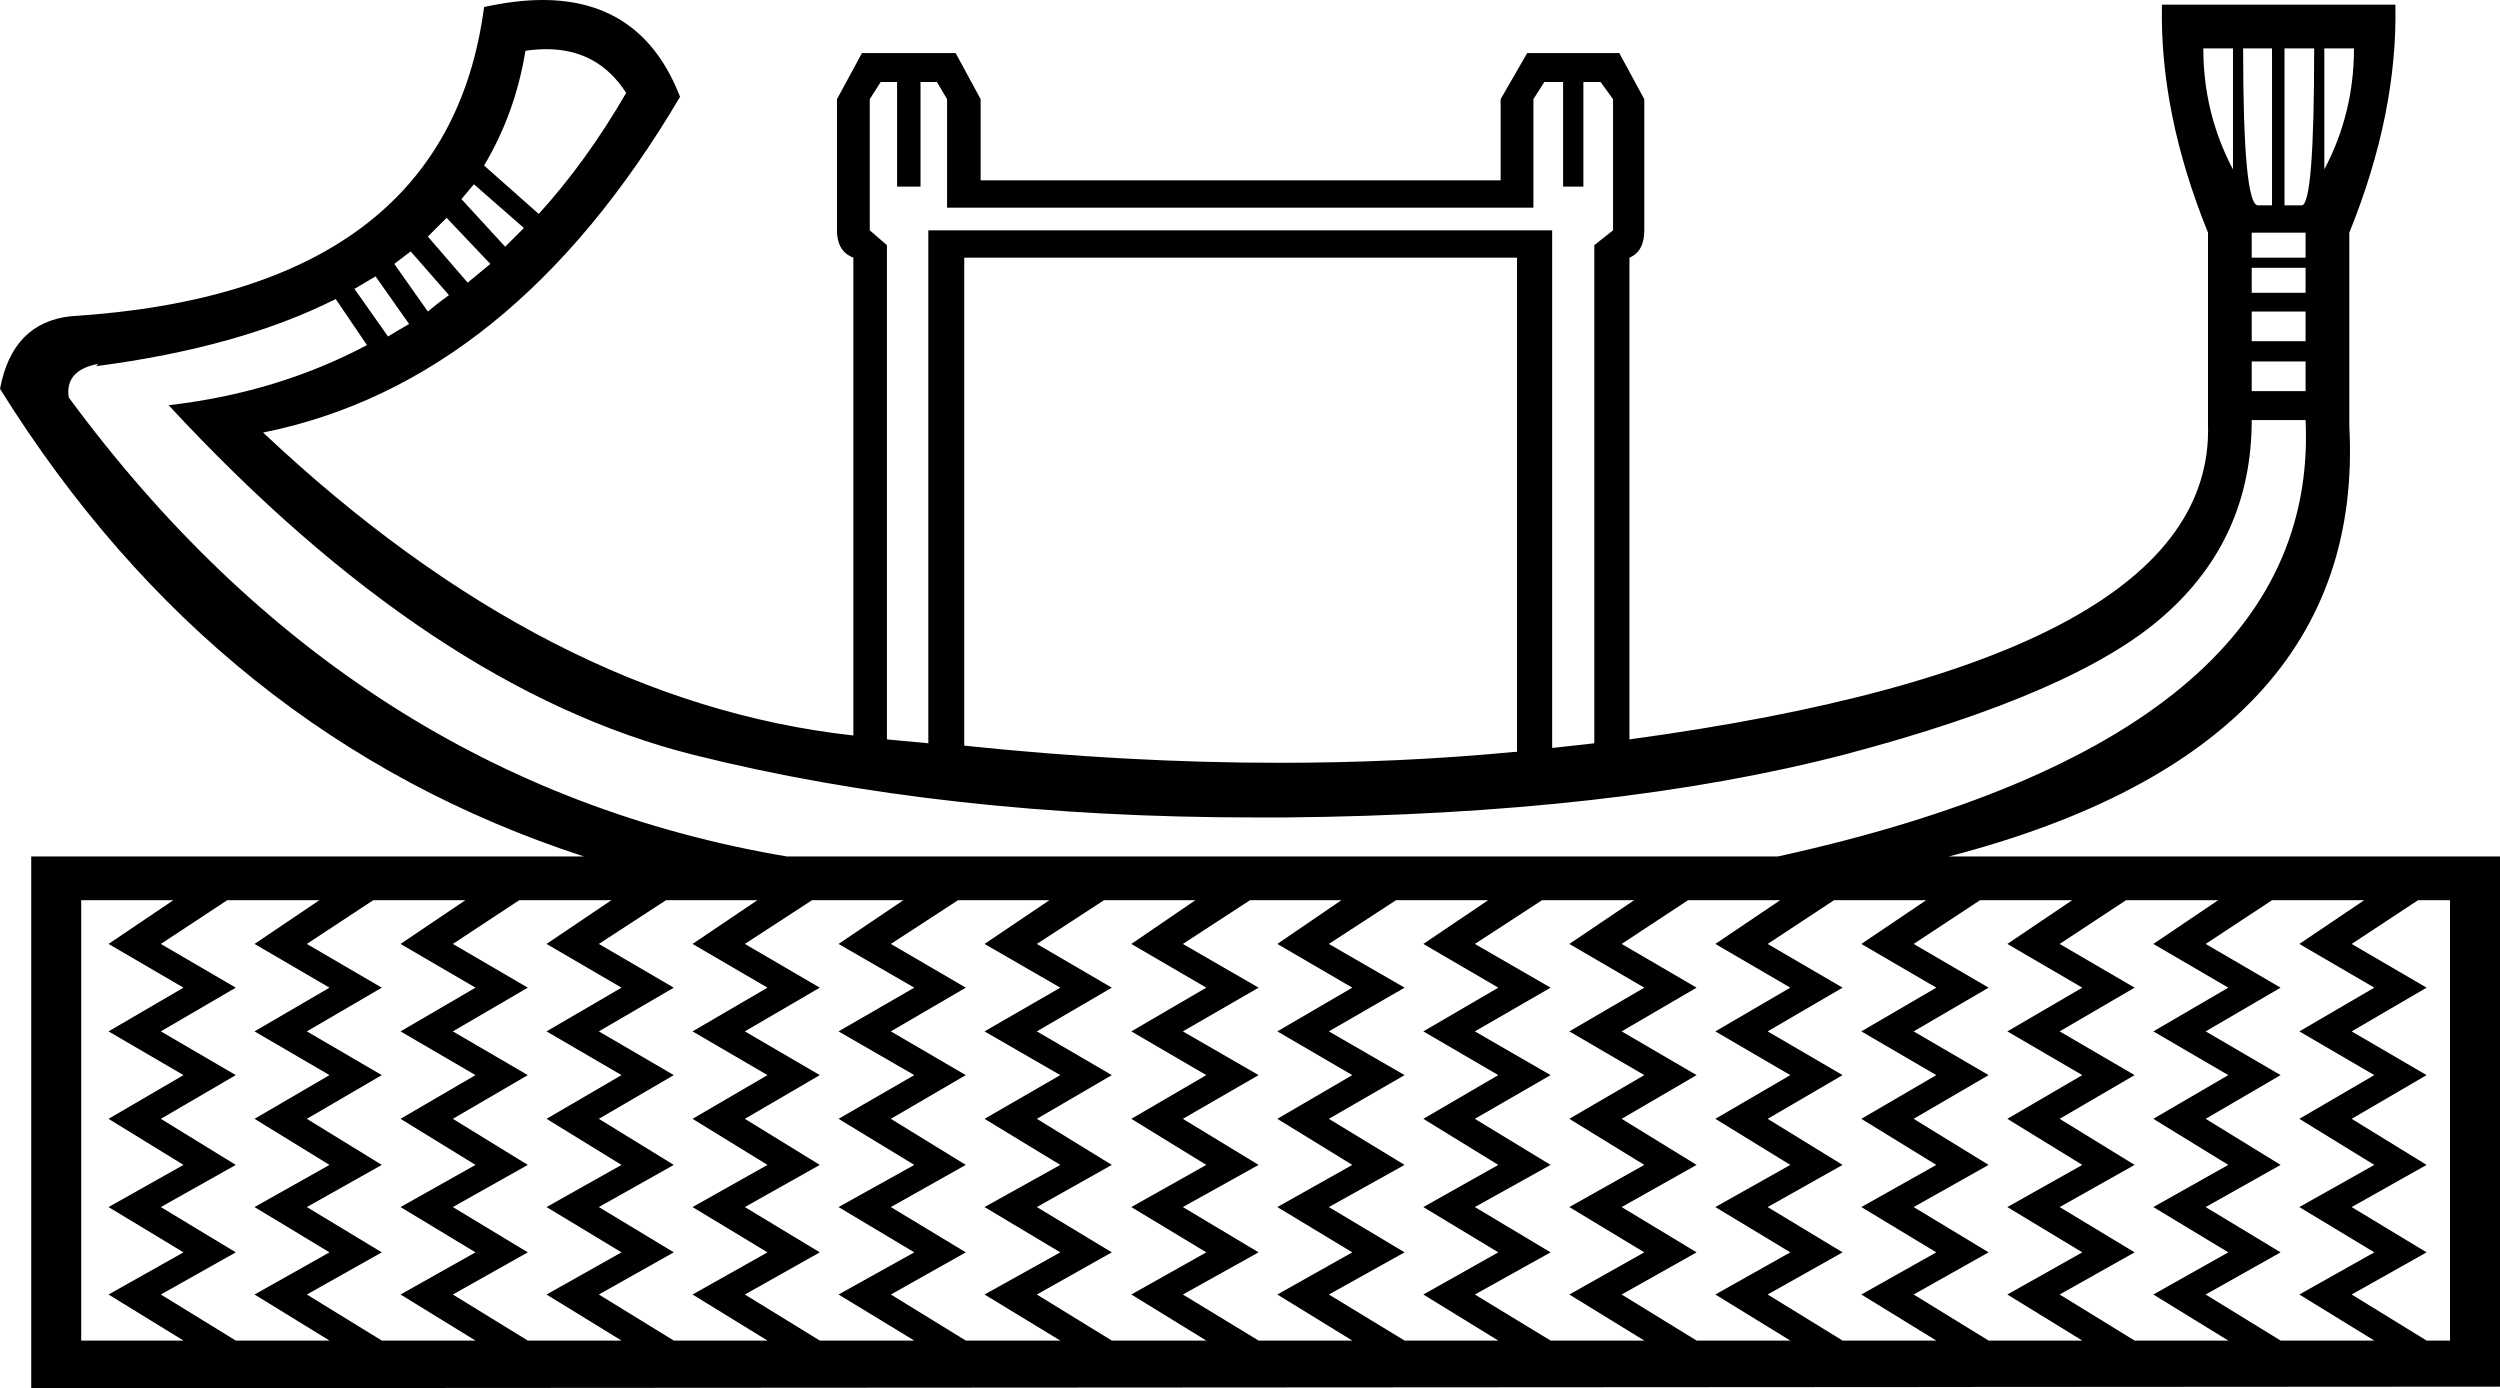 <?xml version='1.0' encoding ='UTF-8' standalone='yes'?>
<svg width='32.02' height='17.78' xmlns='http://www.w3.org/2000/svg' xmlns:xlink='http://www.w3.org/1999/xlink' >
<path style='fill:black; stroke:none' d=' M 28.6 0.62  L 28.6 2.17  Q 28.22 1.45 28.22 0.62  Z  M 30.15 0.62  Q 30.15 1.45 29.77 2.17  L 29.77 0.62  Z  M 29.1 0.62  L 29.1 2.63  L 28.92 2.63  Q 28.73 2.63 28.73 0.62  Z  M 29.64 0.62  Q 29.64 2.63 29.48 2.63  L 29.26 2.63  L 29.26 0.62  Z  M 7 0.63  Q 7.66 0.63 8.02 1.19  Q 7.51 2.07 6.9 2.74  L 6.2 2.12  Q 6.6 1.45 6.73 0.65  Q 6.87 0.63 7 0.63  Z  M 6.07 2.36  L 6.71 2.92  L 6.47 3.16  L 5.91 2.55  L 6.07 2.36  Z  M 29.53 2.98  L 29.53 3.3  L 28.84 3.3  L 28.84 2.98  Z  M 5.72 2.79  L 6.28 3.38  L 5.99 3.62  L 5.48 3.03  L 5.72 2.79  Z  M 29.53 3.43  L 29.53 3.75  L 28.84 3.75  L 28.84 3.43  Z  M 5.26 3.22  L 5.75 3.78  Q 5.61 3.88 5.48 3.99  L 5.05 3.38  L 5.26 3.22  Z  M 4.81 3.54  L 5.24 4.15  Q 5.1 4.23 4.97 4.31  L 4.54 3.7  L 4.81 3.54  Z  M 29.53 3.99  L 29.53 4.37  L 28.84 4.37  L 28.84 3.99  Z  M 29.53 4.63  L 29.53 5.01  L 28.84 5.01  L 28.84 4.63  Z  M 20.5 1.05  L 20.66 1.27  L 20.66 2.95  L 20.42 3.14  L 20.42 9.52  L 19.88 9.58  L 19.88 2.95  L 11.89 2.95  L 11.89 9.52  L 11.36 9.47  L 11.36 3.14  L 11.14 2.95  L 11.14 1.27  L 11.28 1.05  L 11.49 1.05  L 11.49 2.39  L 11.79 2.39  L 11.79 1.05  L 12 1.05  L 12.13 1.27  L 12.13 2.66  L 19.64 2.66  L 19.64 1.27  L 19.78 1.05  L 20.02 1.05  L 20.02 2.39  L 20.28 2.39  L 20.28 1.05  Z  M 19.43 3.3  L 19.43 9.63  L 19.4 9.63  Q 17.94 9.77 16.39 9.77  Q 14.44 9.77 12.35 9.55  L 12.35 3.3  Z  M 4.3 3.83  L 4.7 4.42  Q 3.55 5.03 2.16 5.19  Q 5.53 8.83 8.89 9.67  Q 12.09 10.47 16.08 10.47  Q 16.27 10.47 16.46 10.47  Q 20.69 10.43 23.64 9.66  Q 26.59 8.88 27.71 7.89  Q 28.84 6.9 28.84 5.38  L 29.53 5.38  Q 29.72 9.44 22.77 10.97  L 10.08 10.97  Q 4.52 10.03 0.88 5.09  Q 0.83 4.74 1.26 4.66  L 1.26 4.66  L 1.23 4.69  Q 3.07 4.45 4.3 3.83  Z  M 2.22 11.53  L 1.39 12.09  L 2.35 12.65  L 1.39 13.21  L 2.35 13.77  L 1.39 14.33  L 2.35 14.92  L 1.39 15.46  L 2.35 16.04  L 1.39 16.58  L 2.35 17.17  L 1.04 17.17  L 1.04 11.53  Z  M 4.09 11.53  L 3.26 12.09  L 4.22 12.65  L 3.26 13.21  L 4.22 13.77  L 3.26 14.33  L 4.22 14.92  L 3.26 15.46  L 4.22 16.04  L 3.26 16.58  L 4.22 17.17  L 3.02 17.17  L 2.06 16.58  L 3.02 16.04  L 2.06 15.46  L 3.02 14.92  L 2.06 14.33  L 3.02 13.77  L 2.06 13.21  L 3.02 12.65  L 2.06 12.09  L 2.91 11.53  Z  M 5.96 11.53  L 5.13 12.09  L 6.09 12.65  L 5.13 13.21  L 6.09 13.77  L 5.13 14.33  L 6.09 14.92  L 5.13 15.46  L 6.09 16.04  L 5.13 16.58  L 6.09 17.17  L 4.89 17.17  L 3.93 16.58  L 4.89 16.04  L 3.93 15.46  L 4.89 14.92  L 3.93 14.33  L 4.89 13.77  L 3.93 13.21  L 4.89 12.65  L 3.93 12.09  L 4.78 11.53  Z  M 7.83 11.53  L 7 12.09  L 7.96 12.65  L 7 13.21  L 7.96 13.77  L 7 14.33  L 7.96 14.92  L 7 15.46  L 7.96 16.04  L 7 16.58  L 7.96 17.17  L 6.76 17.17  L 5.8 16.58  L 6.76 16.04  L 5.8 15.46  L 6.76 14.92  L 5.8 14.33  L 6.76 13.77  L 5.8 13.21  L 6.76 12.65  L 5.8 12.09  L 6.65 11.53  Z  M 9.7 11.53  L 8.87 12.09  L 9.83 12.65  L 8.87 13.21  L 9.83 13.77  L 8.87 14.33  L 9.83 14.92  L 8.87 15.46  L 9.83 16.04  L 8.87 16.58  L 9.83 17.17  L 8.63 17.17  L 7.67 16.58  L 8.63 16.04  L 7.67 15.46  L 8.63 14.92  L 7.67 14.33  L 8.63 13.77  L 7.67 13.21  L 8.63 12.65  L 7.67 12.09  L 8.53 11.53  Z  M 11.57 11.53  L 10.74 12.09  L 11.71 12.65  L 10.74 13.21  L 11.71 13.77  L 10.74 14.33  L 11.71 14.92  L 10.74 15.46  L 11.71 16.04  L 10.74 16.58  L 11.71 17.17  L 10.5 17.17  L 9.54 16.58  L 10.5 16.04  L 9.54 15.46  L 10.5 14.92  L 9.54 14.33  L 10.5 13.77  L 9.54 13.21  L 10.5 12.65  L 9.54 12.09  L 10.4 11.53  Z  M 13.44 11.53  L 12.61 12.09  L 13.58 12.65  L 12.61 13.21  L 13.58 13.77  L 12.61 14.33  L 13.58 14.92  L 12.61 15.46  L 13.58 16.04  L 12.61 16.58  L 13.58 17.17  L 12.37 17.17  L 11.41 16.58  L 12.37 16.04  L 11.41 15.46  L 12.37 14.92  L 11.41 14.33  L 12.37 13.77  L 11.41 13.21  L 12.37 12.65  L 11.41 12.09  L 12.27 11.53  Z  M 15.31 11.53  L 14.49 12.09  L 15.45 12.65  L 14.49 13.21  L 15.45 13.77  L 14.49 14.33  L 15.45 14.92  L 14.49 15.46  L 15.45 16.04  L 14.49 16.58  L 15.45 17.17  L 14.24 17.17  L 13.28 16.58  L 14.24 16.04  L 13.28 15.46  L 14.24 14.92  L 13.28 14.33  L 14.24 13.77  L 13.28 13.21  L 14.24 12.65  L 13.28 12.09  L 14.14 11.53  Z  M 17.18 11.53  L 16.36 12.09  L 17.32 12.65  L 16.36 13.21  L 17.32 13.77  L 16.36 14.33  L 17.32 14.92  L 16.36 15.46  L 17.32 16.04  L 16.36 16.58  L 17.32 17.17  L 16.12 17.17  L 15.15 16.58  L 16.12 16.04  L 15.15 15.46  L 16.12 14.92  L 15.15 14.33  L 16.12 13.77  L 15.15 13.21  L 16.12 12.65  L 15.15 12.09  L 16.01 11.53  Z  M 19.06 11.53  L 18.23 12.09  L 19.19 12.65  L 18.23 13.21  L 19.19 13.77  L 18.23 14.33  L 19.19 14.92  L 18.23 15.46  L 19.19 16.04  L 18.23 16.58  L 19.19 17.17  L 17.99 17.17  L 17.02 16.58  L 17.99 16.04  L 17.02 15.46  L 17.99 14.92  L 17.02 14.33  L 17.99 13.77  L 17.02 13.21  L 17.99 12.65  L 17.02 12.09  L 17.88 11.53  Z  M 20.93 11.53  L 20.1 12.09  L 21.06 12.65  L 20.1 13.21  L 21.06 13.77  L 20.1 14.33  L 21.06 14.92  L 20.1 15.46  L 21.06 16.04  L 20.1 16.58  L 21.06 17.17  L 19.86 17.17  L 18.89 16.58  L 19.86 16.04  L 18.89 15.46  L 19.86 14.92  L 18.89 14.33  L 19.86 13.77  L 18.89 13.21  L 19.86 12.65  L 18.89 12.09  L 19.75 11.53  Z  M 22.8 11.53  L 21.97 12.09  L 22.93 12.65  L 21.97 13.21  L 22.93 13.77  L 21.97 14.33  L 22.93 14.92  L 21.97 15.46  L 22.93 16.04  L 21.97 16.58  L 22.93 17.17  L 21.73 17.17  L 20.77 16.58  L 21.73 16.04  L 20.77 15.46  L 21.73 14.92  L 20.77 14.33  L 21.73 13.77  L 20.77 13.21  L 21.73 12.65  L 20.77 12.09  L 21.62 11.53  Z  M 24.67 11.53  L 23.84 12.09  L 24.8 12.65  L 23.84 13.21  L 24.8 13.77  L 23.84 14.33  L 24.8 14.92  L 23.84 15.46  L 24.8 16.04  L 23.84 16.58  L 24.8 17.17  L 23.6 17.17  L 22.64 16.58  L 23.6 16.04  L 22.64 15.46  L 23.6 14.92  L 22.64 14.33  L 23.6 13.77  L 22.64 13.21  L 23.6 12.65  L 22.64 12.09  L 23.49 11.53  Z  M 26.54 11.53  L 25.71 12.09  L 26.67 12.65  L 25.71 13.21  L 26.67 13.77  L 25.71 14.33  L 26.67 14.92  L 25.71 15.46  L 26.67 16.04  L 25.71 16.58  L 26.67 17.17  L 25.47 17.17  L 24.51 16.58  L 25.47 16.04  L 24.51 15.46  L 25.47 14.92  L 24.51 14.33  L 25.47 13.77  L 24.51 13.21  L 25.47 12.65  L 24.51 12.09  L 25.36 11.53  Z  M 28.41 11.53  L 27.58 12.09  L 28.54 12.65  L 27.58 13.21  L 28.54 13.77  L 27.58 14.33  L 28.54 14.92  L 27.58 15.46  L 28.54 16.04  L 27.58 16.58  L 28.54 17.17  L 27.34 17.17  L 26.38 16.58  L 27.34 16.04  L 26.38 15.46  L 27.34 14.92  L 26.38 14.33  L 27.34 13.77  L 26.38 13.21  L 27.34 12.65  L 26.38 12.09  L 27.23 11.53  Z  M 30.28 11.53  L 29.45 12.09  L 30.41 12.65  L 29.45 13.21  L 30.41 13.77  L 29.45 14.33  L 30.41 14.92  L 29.45 15.46  L 30.41 16.04  L 29.45 16.58  L 30.41 17.17  L 29.21 17.17  L 28.25 16.58  L 29.21 16.04  L 28.25 15.46  L 29.21 14.92  L 28.25 14.33  L 29.21 13.77  L 28.25 13.21  L 29.21 12.65  L 28.25 12.09  L 29.1 11.53  Z  M 31.38 11.53  L 31.38 17.17  L 31.08 17.17  L 30.12 16.58  L 31.08 16.04  L 30.12 15.46  L 31.08 14.92  L 30.12 14.33  L 31.08 13.77  L 30.12 13.21  L 31.08 12.65  L 30.12 12.09  L 30.97 11.53  Z  M 6.95 0  Q 6.61 0 6.2 0.09  Q 5.72 3.75 0.91 4.05  Q 0.16 4.13 0 4.98  Q 2.78 9.44 7.48 10.97  L 0.4 10.97  L 0.4 17.78  L 32.02 17.76  L 32.02 10.97  L 24.96 10.97  Q 30.31 9.58 30.09 5.46  L 30.09 2.98  Q 30.71 1.45 30.68 0.06  L 27.69 0.06  Q 27.66 1.45 28.28 2.98  L 28.28 5.43  Q 28.38 8.45 20.87 9.47  L 20.87 3.3  Q 21.06 3.22 21.06 2.95  L 21.06 1.27  L 20.74 0.68  L 19.56 0.68  L 19.22 1.27  L 19.22 2.31  L 12.56 2.31  L 12.56 1.27  L 12.24 0.68  L 11.04 0.68  L 10.72 1.27  L 10.72 2.95  Q 10.72 3.22 10.93 3.3  L 10.93 9.42  Q 7.03 8.99 3.37 5.54  Q 6.55 4.9 8.71 1.24  Q 8.23 0 6.95 0  Z '/></svg>
